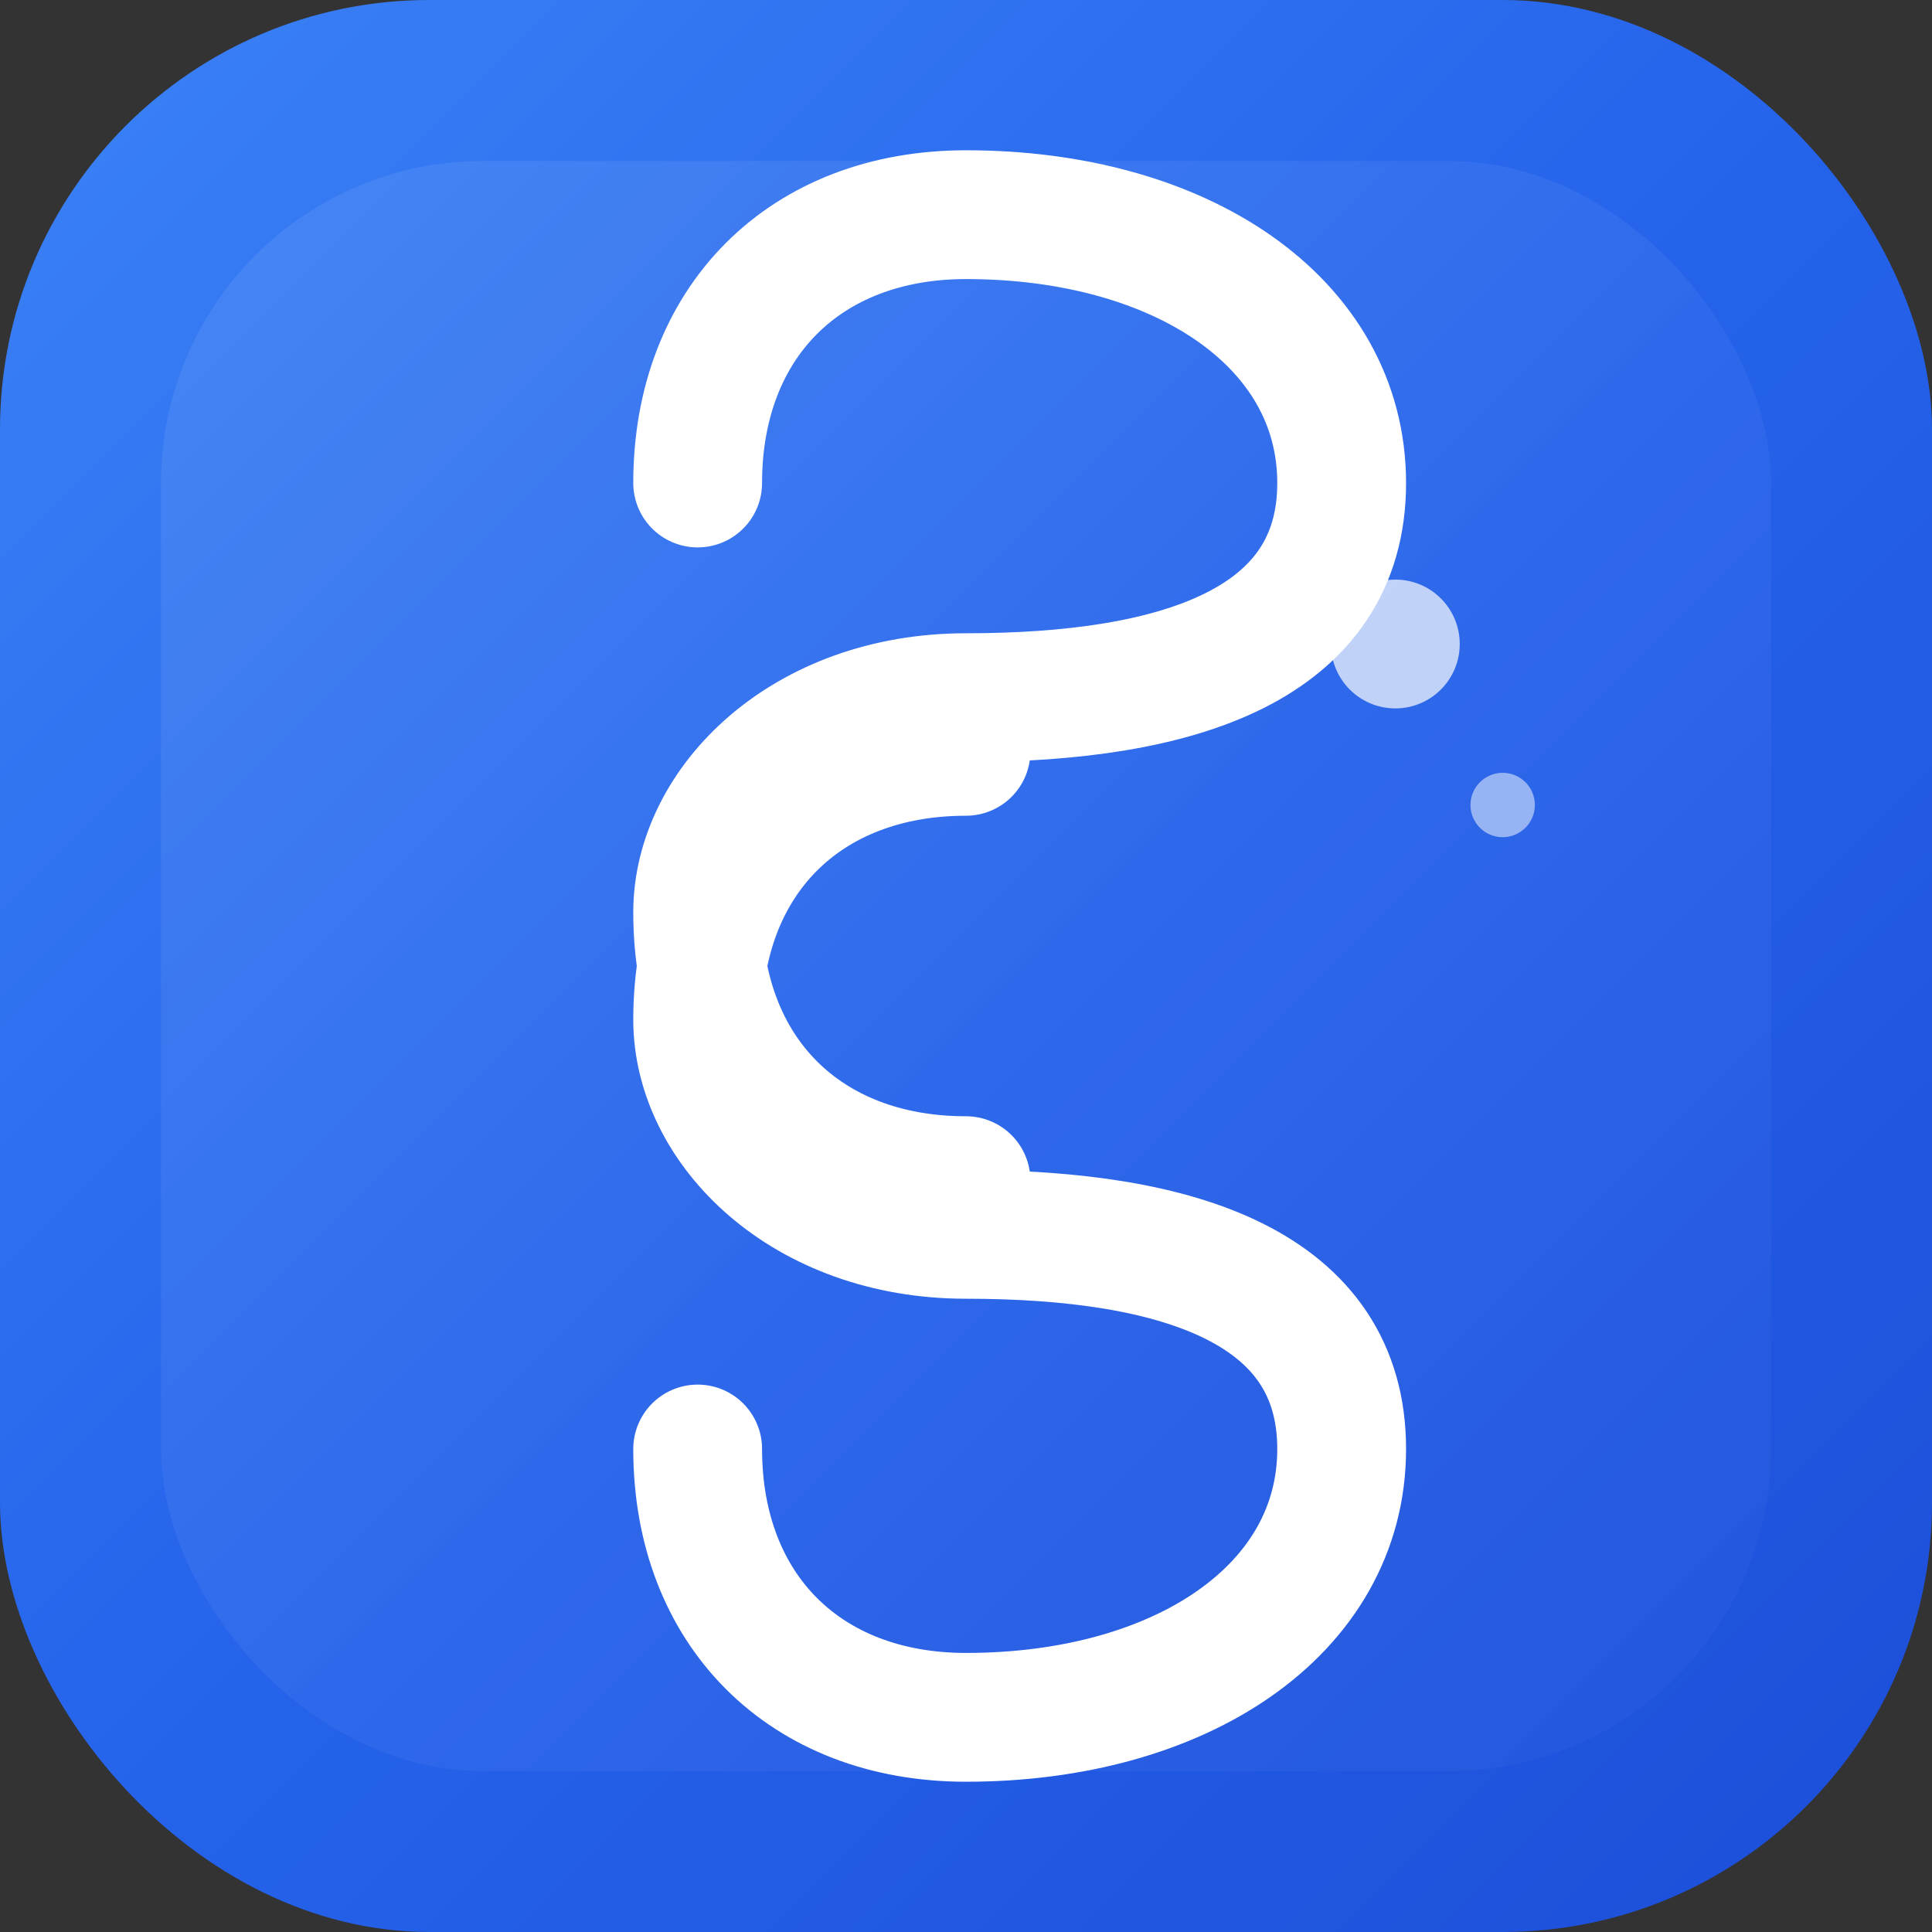 <svg width="180" height="180" viewBox="0 0 180 180" fill="none" xmlns="http://www.w3.org/2000/svg">
  <rect x="0" y="0" width="180" height="180" fill="#333333" stroke="none"/>
  <defs>
    <!-- Shuleni Brand Gradient -->
    <linearGradient id="shuleniGradientApple" x1="0%" y1="0%" x2="100%" y2="100%">
      <stop offset="0%" style="stop-color:#3b82f6;stop-opacity:1" />
      <stop offset="50%" style="stop-color:#2563eb;stop-opacity:1" />
      <stop offset="100%" style="stop-color:#1d4ed8;stop-opacity:1" />
    </linearGradient>
    <!-- Inner highlight -->
    <linearGradient id="highlightGradientApple" x1="0%" y1="0%" x2="100%" y2="100%">
      <stop offset="0%" style="stop-color:#ffffff;stop-opacity:0.2" />
      <stop offset="100%" style="stop-color:#ffffff;stop-opacity:0.05" />
    </linearGradient>
  </defs>
  
  <!-- Rounded square background for iOS -->
  <rect width="180" height="180" rx="40" ry="40" fill="url(#shuleniGradientApple)"/>
  
  <!-- Inner highlight for depth -->
  <rect x="15" y="15" width="150" height="150" rx="30" ry="30" fill="url(#highlightGradientApple)" opacity="0.4"/>
  
  <!-- Large stylized "S" for Shuleni -->
  <path d="M 65 45 C 65 30 75 20 90 20 C 110 20 125 30 125 45 C 125 60 110 65 90 65 C 75 65 65 75 65 85 C 65 100 75 110 90 110 M 65 135 C 65 150 75 160 90 160 C 110 160 125 150 125 135 C 125 120 110 115 90 115 C 75 115 65 105 65 95 C 65 80 75 70 90 70" 
        stroke="white" 
        stroke-width="12" 
        stroke-linecap="round" 
        fill="none"/>
  
  <!-- Accent elements -->
  <circle cx="130" cy="60" r="6" fill="white" opacity="0.7"/>
  <circle cx="140" cy="75" r="3" fill="white" opacity="0.5"/>
</svg>